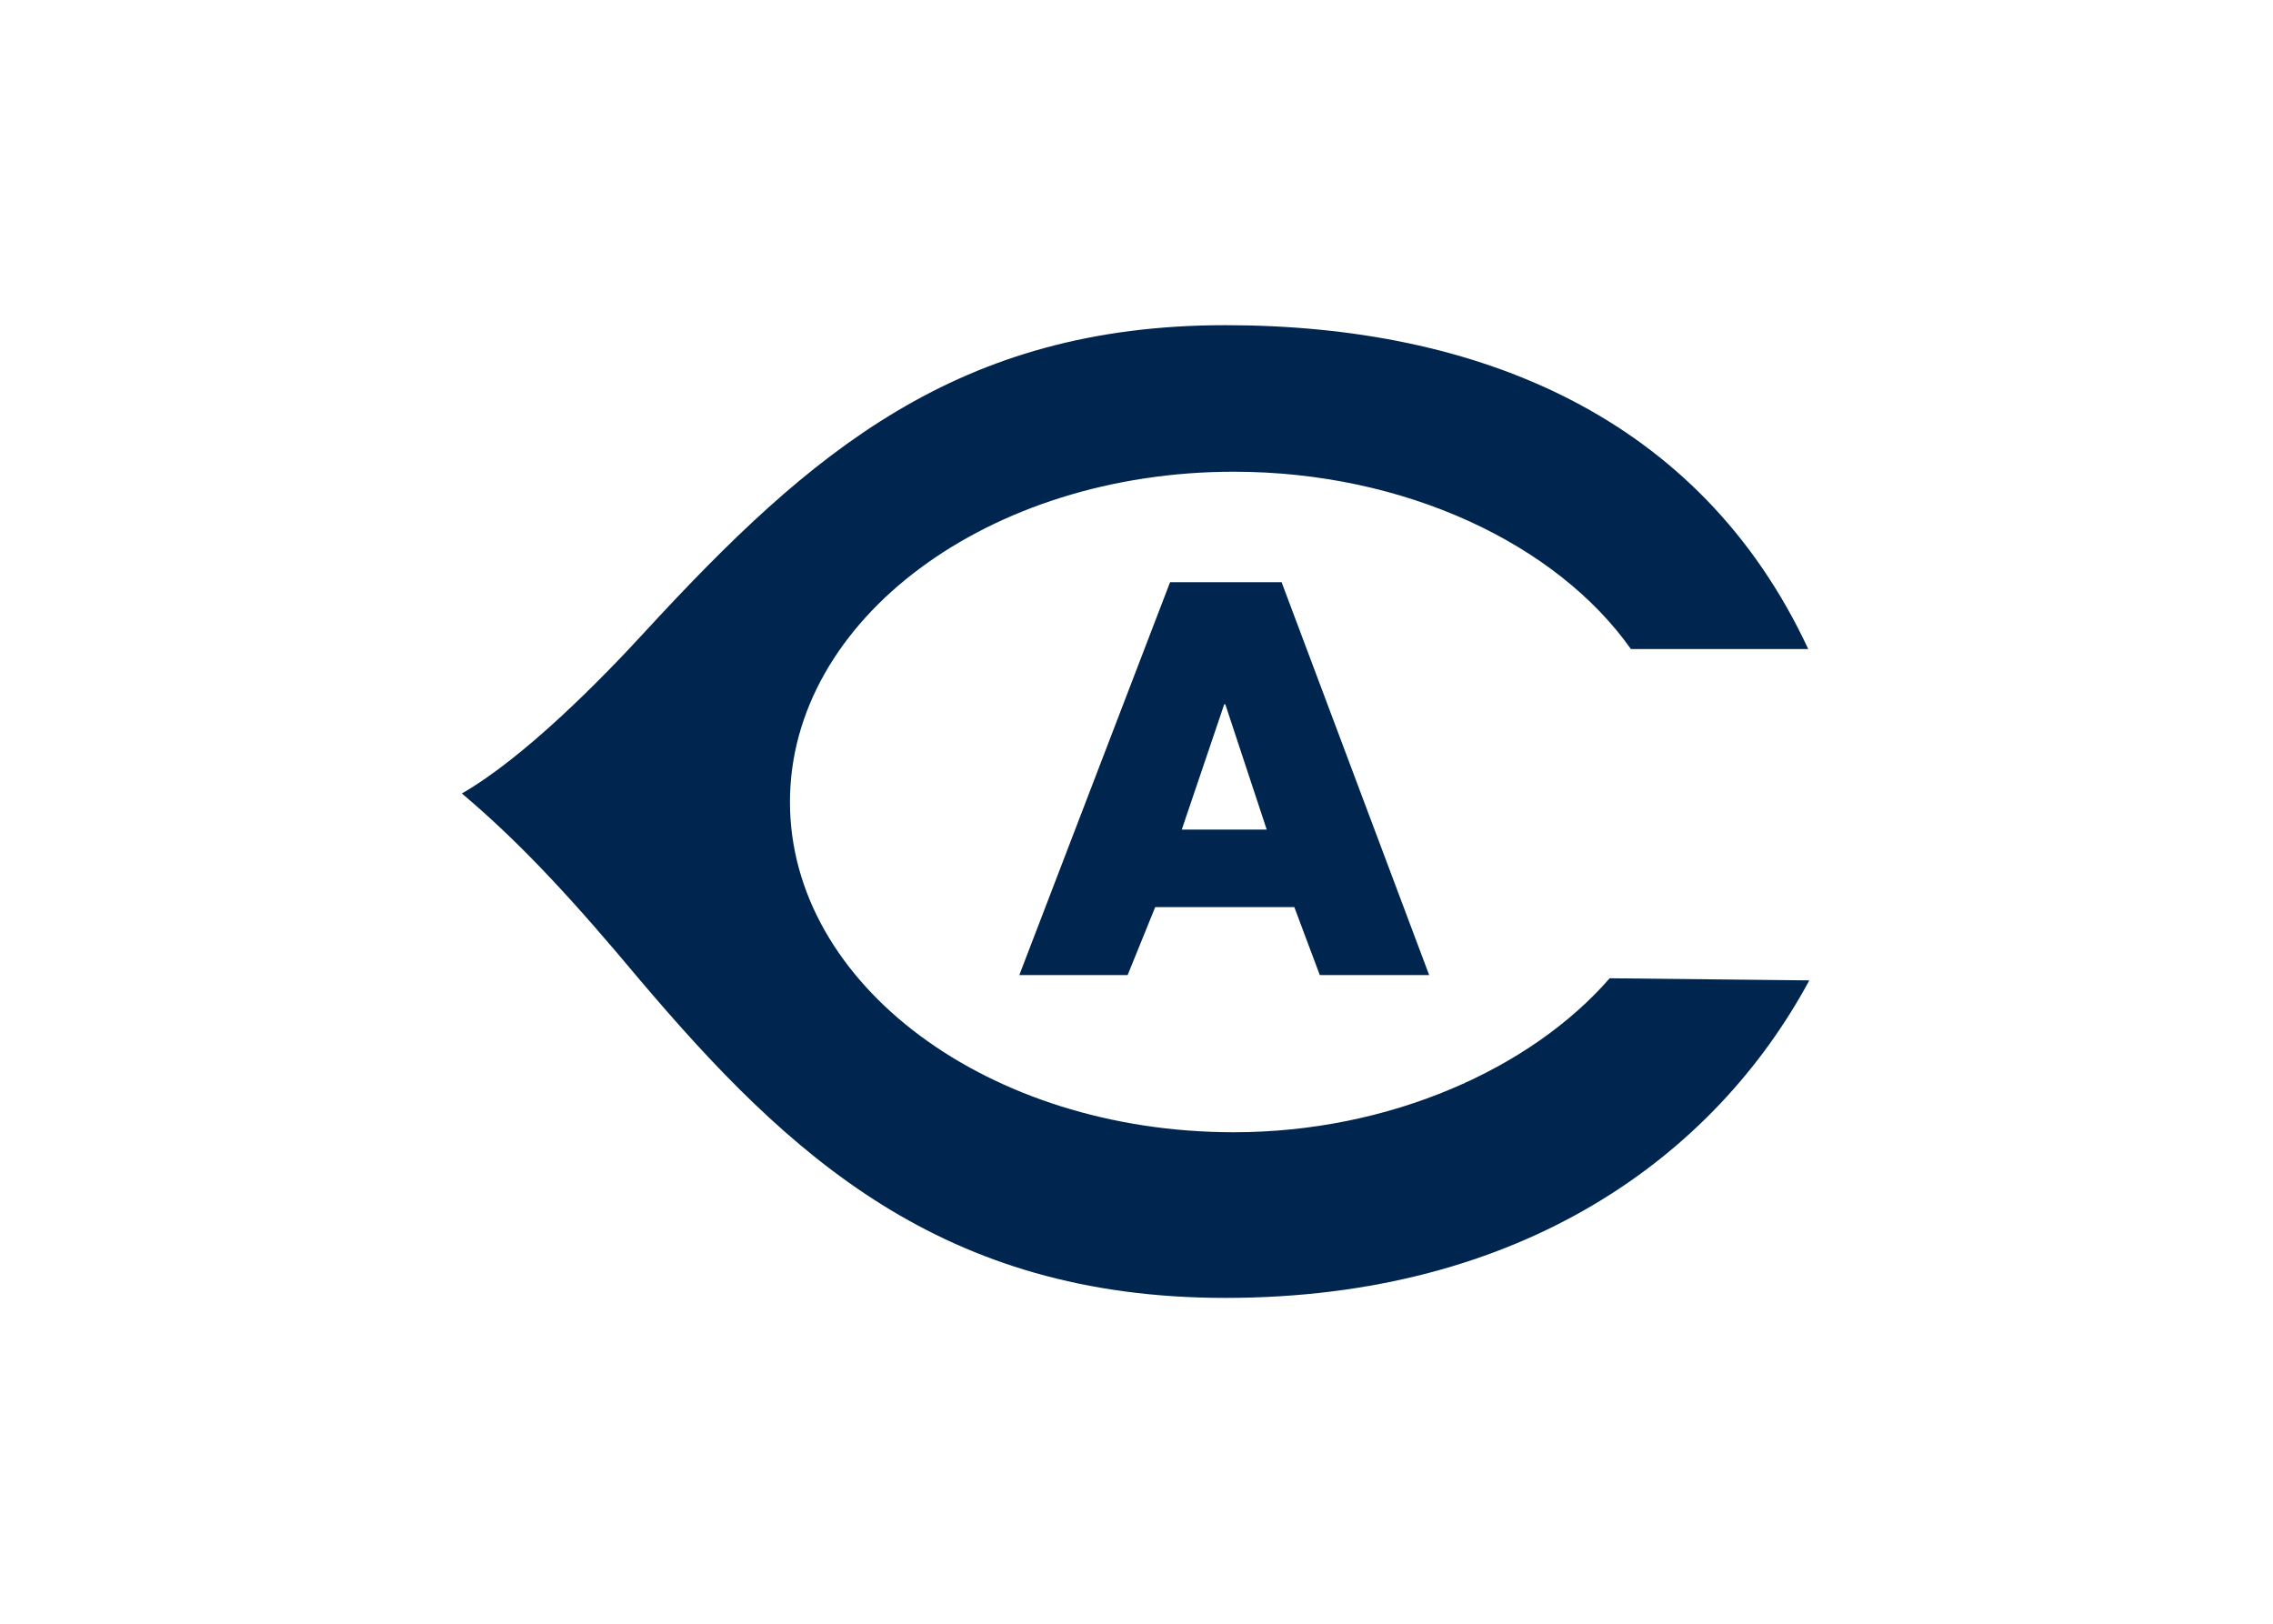 <?xml version="1.0" encoding="utf-8"?>
<!-- Generator: Adobe Illustrator 25.0.1, SVG Export Plug-In . SVG Version: 6.00 Build 0)  -->
<svg version="1.0" id="katman_1" xmlns="http://www.w3.org/2000/svg" xmlns:xlink="http://www.w3.org/1999/xlink" x="0px" y="0px"
	 viewBox="0 0 560 400" style="enable-background:new 0 0 560 400;" xml:space="preserve">
<style type="text/css">
	.st0{fill-rule:evenodd;clip-rule:evenodd;fill:#00264F;}
</style>
<g transform="matrix(2.616 0 0 2.616 1892.93 -149.055)">
	<path class="st0" d="M-604.3,135.1h-8l4-11.8h0.1L-604.3,135.1z M-601.7,142.4l2.4,6.4h10.3l-13.9-37h-10.5l-14.2,37h10.2l2.6-6.4
		H-601.7z"/>
	<path class="st0" d="M-553.2,149.3c-8.9,16.5-27,29.9-55,29.9c-26.7,0-41.1-13.4-55.1-29.9c-6.1-7.3-11.1-12.8-16.8-17.6
		c5.9-3.4,13.1-10.7,17.4-15.4c15.4-16.7,29.3-28.7,54.5-28.7c23.8,0,44.7,8.6,54.9,30.5H-570c-7-9.9-21.3-16.7-37.4-16.7
		c-23.1,0-41.8,13.9-41.8,31.1c0,17.2,18.7,31.1,41.8,31.1c14.7,0,28-6,35.4-14.5L-553.2,149.3z"/>
</g>
</svg>
